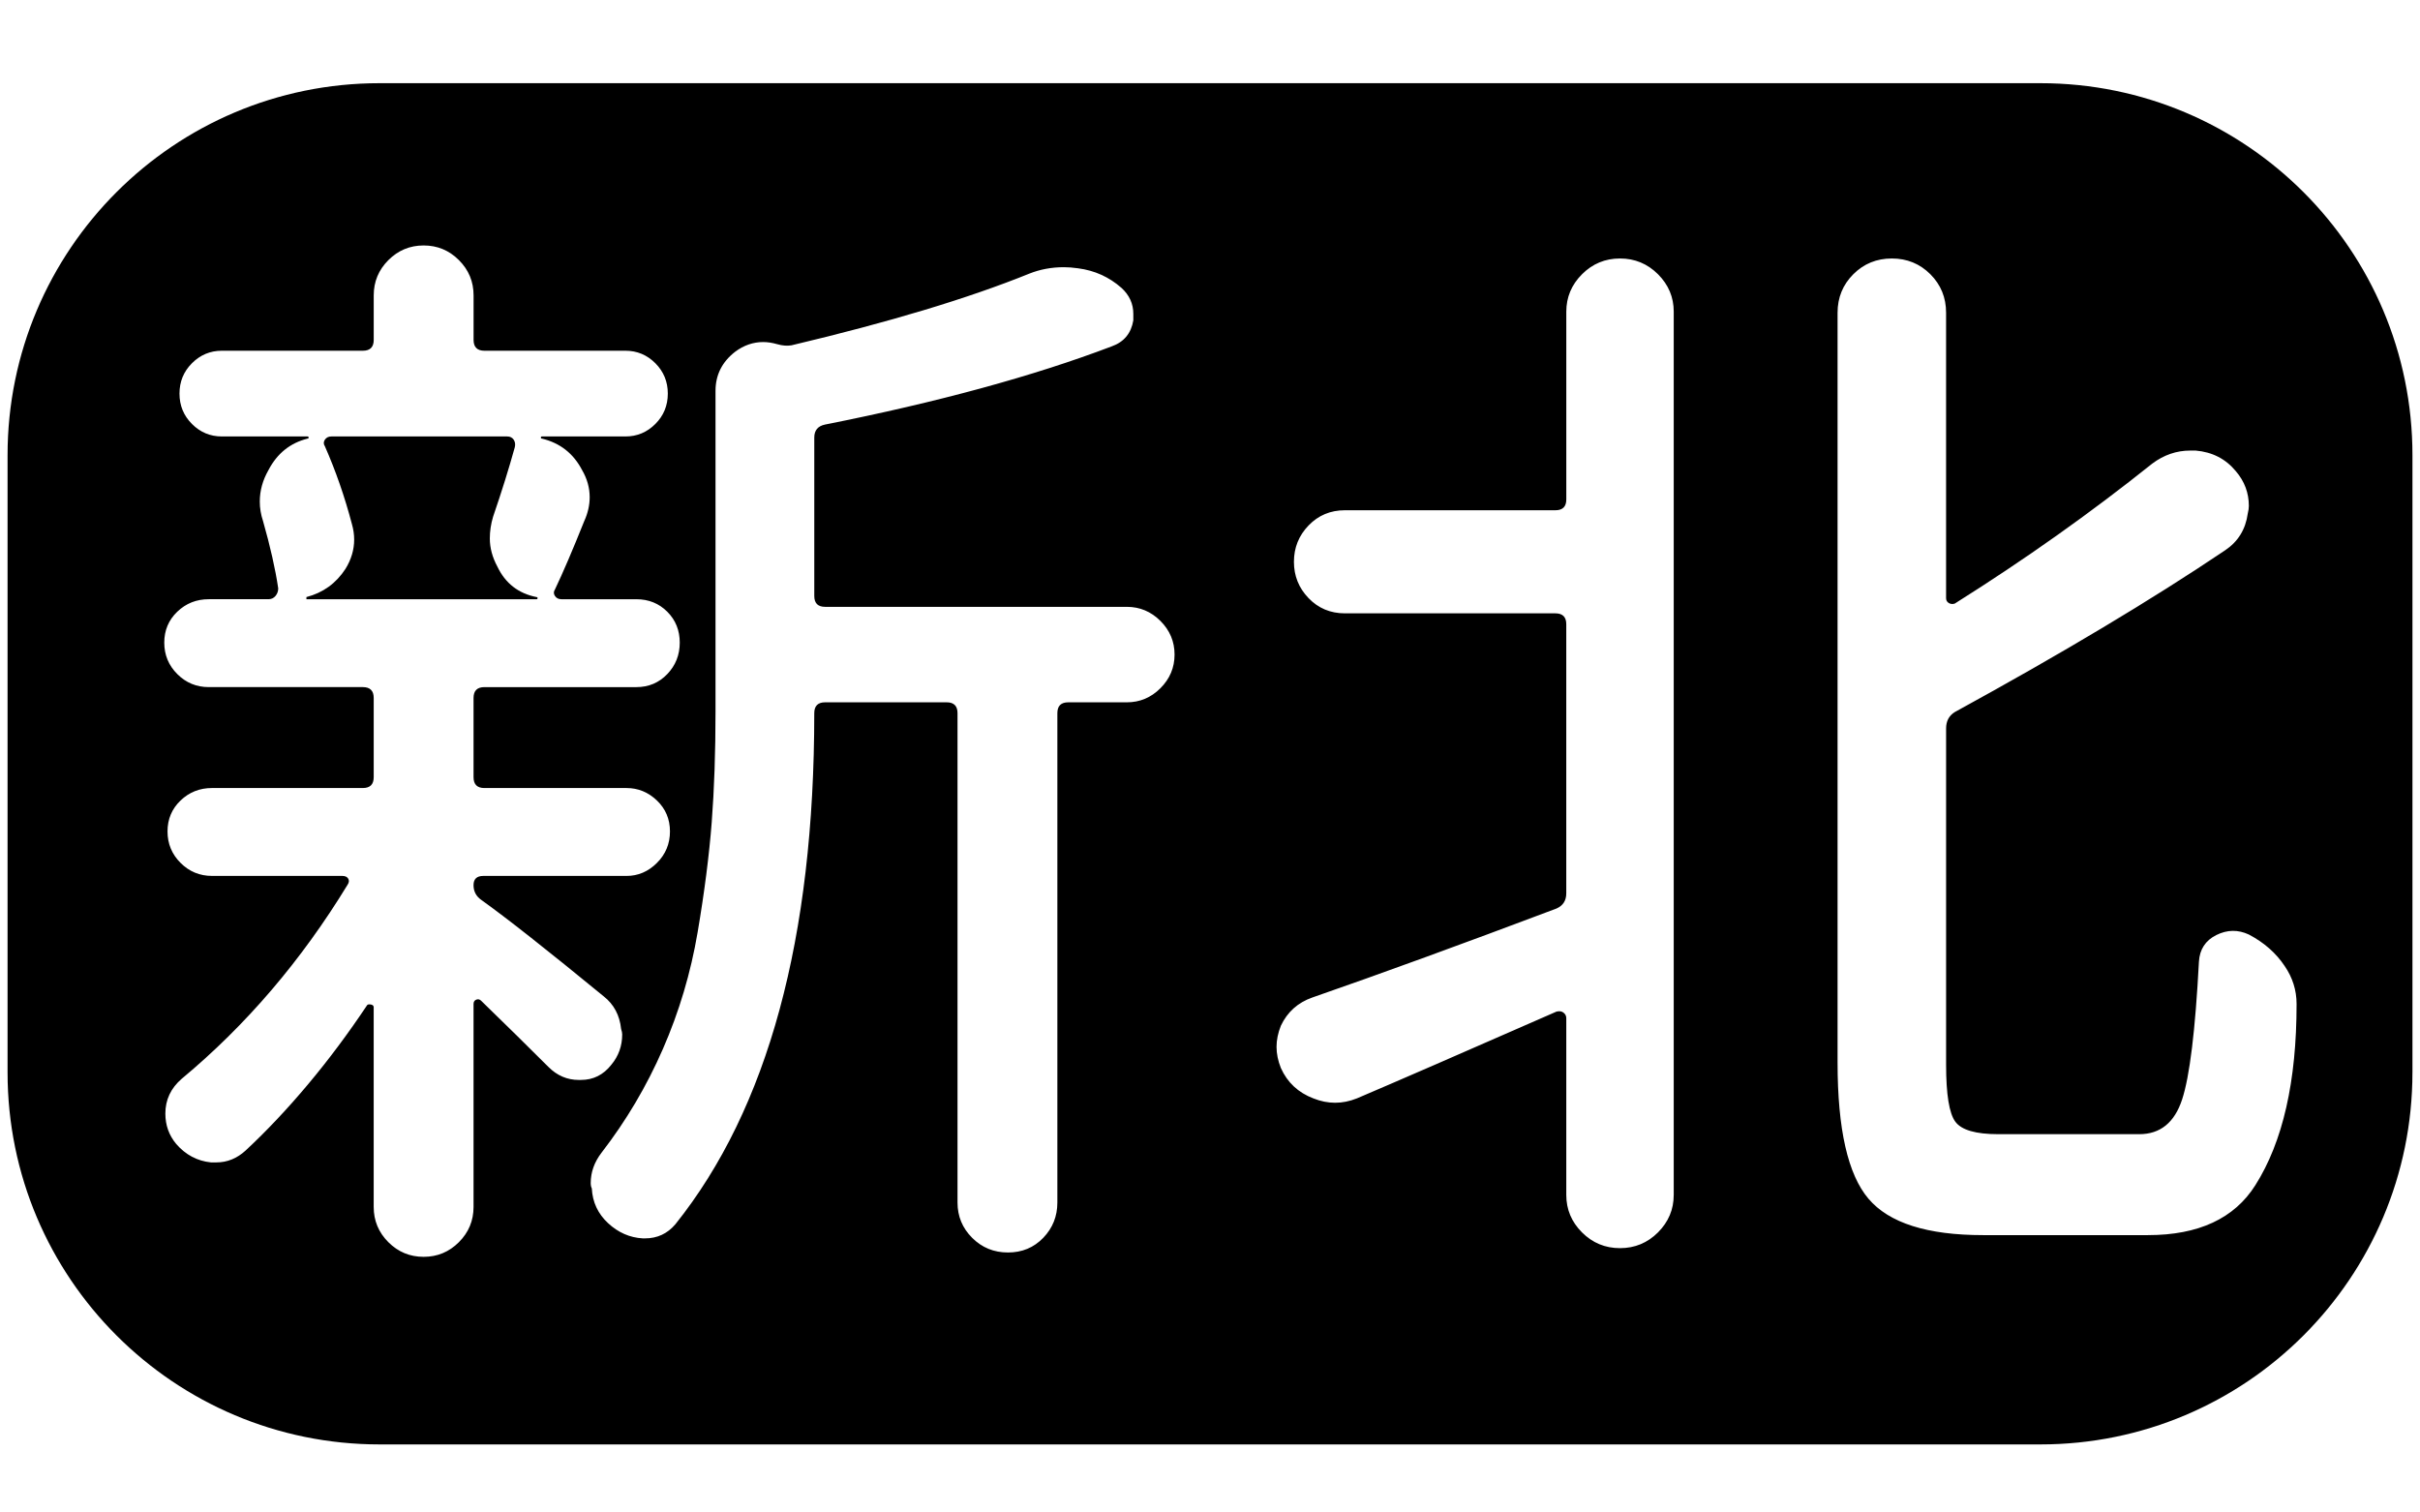 <?xml version="1.0" encoding="utf-8"?>
<!-- Generator: Adobe Illustrator 16.0.3, SVG Export Plug-In . SVG Version: 6.00 Build 0)  -->
<!DOCTYPE svg PUBLIC "-//W3C//DTD SVG 1.1//EN" "http://www.w3.org/Graphics/SVG/1.1/DTD/svg11.dtd">
<svg version="1.1" id="PCDV" xmlns="http://www.w3.org/2000/svg" xmlns:xlink="http://www.w3.org/1999/xlink" x="0px" y="0px"
	 width="160px" height="100px" viewBox="0 0 160 100" enable-background="new 0 0 160 100" xml:space="preserve">
<g>
	<path d="M35.542,39.547c0-0.047-0.024-0.071-0.072-0.071c-1.196-0.239-2.057-0.908-2.583-2.009
		c-0.335-0.621-0.502-1.243-0.502-1.865c0-0.478,0.072-0.957,0.215-1.436c0.574-1.674,1.051-3.203,1.435-4.592
		c0.047-0.19,0.024-0.358-0.071-0.502c-0.097-0.144-0.24-0.215-0.431-0.215H21.91c-0.192,0-0.335,0.071-0.431,0.215
		c-0.096,0.144-0.096,0.287,0,0.431c0.717,1.627,1.315,3.349,1.793,5.166c0.095,0.335,0.144,0.67,0.144,1.004
		c0,0.671-0.191,1.316-0.574,1.938c-0.622,0.957-1.483,1.578-2.583,1.865v0.144h15.21C35.517,39.619,35.542,39.596,35.542,39.547z"
		/>
	<path d="M134.904,5.5H25.096C11.512,5.5,0.5,16.511,0.5,30.095v40.809C0.5,84.488,11.512,95.5,25.096,95.5h109.808
		c13.584,0,24.596-11.012,24.596-24.596h0.001V30.095C159.501,16.511,148.488,5.5,134.904,5.5z M38.268,71.402
		c-0.766,0-1.435-0.287-2.009-0.861c-1.291-1.291-2.774-2.75-4.448-4.376c-0.096-0.096-0.204-0.119-0.323-0.072
		c-0.12,0.049-0.179,0.144-0.179,0.287v13.416c0,0.908-0.323,1.687-0.969,2.332c-0.646,0.646-1.423,0.969-2.332,0.969
		c-0.909,0-1.686-0.323-2.332-0.969c-0.646-0.646-0.969-1.424-0.969-2.332V66.595c0-0.095-0.061-0.154-0.179-0.179
		c-0.12-0.023-0.204-0.012-0.251,0.036c-1.244,1.865-2.547,3.611-3.91,5.237c-1.363,1.626-2.738,3.085-4.125,4.376
		c-0.574,0.527-1.22,0.789-1.937,0.789c-0.144,0-0.264,0-0.359,0c-0.909-0.095-1.675-0.502-2.296-1.22
		c-0.479-0.573-0.717-1.243-0.717-2.009c0-0.908,0.358-1.674,1.076-2.296c4.256-3.539,7.916-7.82,10.977-12.842
		c0.095-0.144,0.107-0.275,0.036-0.395s-0.204-0.18-0.395-0.18h-8.609c-0.814,0-1.507-0.287-2.081-0.861
		c-0.574-0.573-0.861-1.267-0.861-2.08c0-0.813,0.287-1.494,0.861-2.045c0.574-0.55,1.267-0.825,2.081-0.825h9.973
		c0.478,0,0.717-0.238,0.717-0.718v-5.237c0-0.478-0.24-0.717-0.717-0.717H13.803c-0.814,0-1.507-0.287-2.081-0.861
		c-0.574-0.574-0.861-1.267-0.861-2.081c0-0.813,0.287-1.494,0.861-2.044c0.574-0.55,1.267-0.825,2.081-0.825h3.946
		c0.191,0,0.347-0.072,0.466-0.216c0.119-0.144,0.18-0.311,0.18-0.502c-0.192-1.291-0.527-2.773-1.004-4.448
		c-0.144-0.431-0.215-0.86-0.215-1.291c0-0.718,0.19-1.41,0.574-2.081c0.574-1.1,1.435-1.793,2.583-2.08
		c0.047,0,0.072-0.023,0.072-0.072c0-0.047-0.025-0.071-0.072-0.071h-5.668c-0.766,0-1.424-0.275-1.973-0.825
		c-0.55-0.55-0.825-1.22-0.825-2.009c0-0.79,0.274-1.458,0.825-2.009c0.549-0.549,1.208-0.825,1.973-0.825h9.327
		c0.478,0,0.717-0.239,0.717-0.718V19.53c0-0.908,0.323-1.686,0.969-2.332c0.646-0.646,1.422-0.969,2.332-0.969
		c0.908,0,1.686,0.323,2.332,0.969c0.646,0.646,0.969,1.423,0.969,2.332v2.941c0,0.479,0.239,0.718,0.717,0.718h9.327
		c0.765,0,1.422,0.275,1.973,0.825c0.549,0.551,0.825,1.22,0.825,2.009c0,0.789-0.276,1.459-0.825,2.009
		c-0.55,0.55-1.208,0.825-1.973,0.825h-5.524c-0.048,0-0.072,0.024-0.072,0.071c0,0.049,0.023,0.072,0.072,0.072
		c1.195,0.287,2.081,0.98,2.654,2.08c0.334,0.574,0.502,1.173,0.502,1.794c0,0.526-0.12,1.053-0.359,1.578
		c-0.766,1.914-1.411,3.42-1.937,4.521c-0.096,0.144-0.096,0.286,0,0.43c0.095,0.144,0.239,0.216,0.431,0.216h4.95
		c0.813,0,1.494,0.275,2.045,0.825c0.549,0.55,0.825,1.231,0.825,2.044c0,0.814-0.275,1.507-0.825,2.081
		c-0.551,0.574-1.232,0.861-2.045,0.861H32.026c-0.479,0-0.717,0.239-0.717,0.717v5.237c0,0.479,0.239,0.718,0.717,0.718h9.399
		c0.764,0,1.435,0.275,2.009,0.825c0.574,0.551,0.861,1.232,0.861,2.045c0,0.813-0.287,1.507-0.861,2.08
		c-0.574,0.574-1.245,0.861-2.009,0.861h-9.471c-0.43,0-0.646,0.204-0.646,0.609c0,0.407,0.167,0.73,0.502,0.969
		c1.674,1.196,4.377,3.325,8.107,6.386c0.669,0.526,1.052,1.244,1.148,2.152c0.047,0.144,0.072,0.264,0.072,0.358
		c0,0.766-0.24,1.435-0.717,2.009c-0.527,0.671-1.196,1.005-2.009,1.005C38.363,71.402,38.315,71.402,38.268,71.402z M76.723,45.502
		c-0.622,0.622-1.363,0.933-2.224,0.933h-3.874c-0.479,0-0.717,0.24-0.717,0.718V79.51c0,0.907-0.312,1.686-0.933,2.331
		c-0.623,0.646-1.399,0.969-2.332,0.969s-1.722-0.323-2.368-0.969c-0.646-0.646-0.968-1.424-0.968-2.331V47.152
		c0-0.478-0.24-0.718-0.718-0.718h-8.035c-0.479,0-0.718,0.24-0.718,0.718c0,14.876-3.062,26.14-9.183,33.792
		c-0.527,0.621-1.196,0.933-2.009,0.933c-0.048,0-0.097,0-0.144,0c-0.861-0.048-1.627-0.384-2.296-1.005
		c-0.67-0.622-1.029-1.388-1.076-2.296c-0.048-0.096-0.072-0.215-0.072-0.358c0-0.718,0.239-1.387,0.717-2.009
		c1.625-2.104,2.978-4.388,4.054-6.852c1.076-2.463,1.841-5.033,2.296-7.713c0.454-2.678,0.765-5.104,0.933-7.282
		c0.167-2.176,0.251-4.627,0.251-7.354V25.844c0-1.051,0.431-1.913,1.292-2.583c0.574-0.431,1.195-0.646,1.865-0.646
		c0.287,0,0.598,0.048,0.933,0.144c0.334,0.096,0.646,0.12,0.933,0.072c6.457-1.53,11.694-3.108,15.712-4.735
		c0.718-0.287,1.482-0.43,2.296-0.43c0.287,0,0.598,0.024,0.933,0.072c1.1,0.143,2.056,0.574,2.87,1.291
		c0.526,0.479,0.789,1.053,0.789,1.722c0,0.144,0,0.287,0,0.43c-0.144,0.861-0.622,1.435-1.435,1.722
		c-5.166,1.962-11.479,3.684-18.94,5.166c-0.479,0.096-0.718,0.383-0.718,0.86v10.475c0,0.479,0.239,0.718,0.718,0.718h19.945
		c0.861,0,1.602,0.312,2.224,0.933c0.621,0.622,0.933,1.363,0.933,2.225C77.656,44.139,77.344,44.881,76.723,45.502z
		 M110.659,79.007c0,0.956-0.348,1.781-1.04,2.476c-0.694,0.692-1.532,1.04-2.512,1.04c-0.98,0-1.818-0.348-2.511-1.04
		c-0.694-0.694-1.04-1.52-1.04-2.476V67.313c0-0.144-0.061-0.262-0.18-0.358c-0.12-0.096-0.276-0.119-0.467-0.072
		c-6.218,2.727-10.618,4.641-13.201,5.74c-0.479,0.191-0.957,0.287-1.435,0.287c-0.479,0-0.957-0.096-1.435-0.287
		c-1.005-0.383-1.723-1.052-2.152-2.009c-0.191-0.478-0.287-0.944-0.287-1.399c0-0.454,0.096-0.92,0.287-1.399
		c0.43-0.907,1.123-1.53,2.08-1.865c4.544-1.578,9.925-3.539,16.143-5.883c0.431-0.19,0.646-0.525,0.646-1.005V41.27
		c0-0.478-0.24-0.718-0.718-0.718H88.92c-0.957,0-1.758-0.334-2.403-1.005c-0.646-0.669-0.968-1.471-0.968-2.403
		s0.322-1.733,0.968-2.403c0.646-0.669,1.446-1.005,2.403-1.005h13.919c0.478,0,0.718-0.238,0.718-0.717V20.606
		c0-0.956,0.346-1.781,1.04-2.475c0.692-0.693,1.53-1.041,2.511-1.041c0.979,0,1.817,0.348,2.512,1.041
		c0.692,0.694,1.04,1.519,1.04,2.475V79.007z M149.114,78.361c-1.388,2.199-3.755,3.301-7.103,3.301h-10.905
		c-3.684,0-6.206-0.802-7.569-2.404s-2.045-4.603-2.045-9.004V20.678c0-1.004,0.347-1.853,1.041-2.547
		c0.692-0.693,1.542-1.041,2.547-1.041c1.004,0,1.853,0.348,2.547,1.041c0.692,0.694,1.04,1.542,1.04,2.547v18.869
		c0,0.144,0.06,0.251,0.18,0.323c0.118,0.071,0.251,0.084,0.395,0.036c4.639-2.917,8.991-6.002,13.058-9.256
		c0.765-0.573,1.602-0.86,2.511-0.86c0.144,0,0.263,0,0.359,0c1.1,0.096,1.983,0.55,2.654,1.363c0.574,0.67,0.86,1.435,0.86,2.296
		c0,0.144-0.024,0.312-0.071,0.502c-0.144,1.053-0.646,1.865-1.507,2.439c-4.831,3.253-10.786,6.815-17.864,10.689
		c-0.384,0.24-0.574,0.599-0.574,1.076v22.241c0,1.962,0.203,3.218,0.61,3.767c0.405,0.551,1.351,0.825,2.833,0.825h9.327
		c1.387,0,2.332-0.765,2.834-2.296c0.502-1.53,0.872-4.566,1.112-9.111c0.047-0.813,0.431-1.399,1.147-1.758
		c0.718-0.358,1.436-0.37,2.152-0.036c1.005,0.527,1.794,1.22,2.368,2.081c0.525,0.766,0.789,1.603,0.789,2.511
		C151.841,71.498,150.932,75.491,149.114,78.361z"/>
</g>
</svg>
